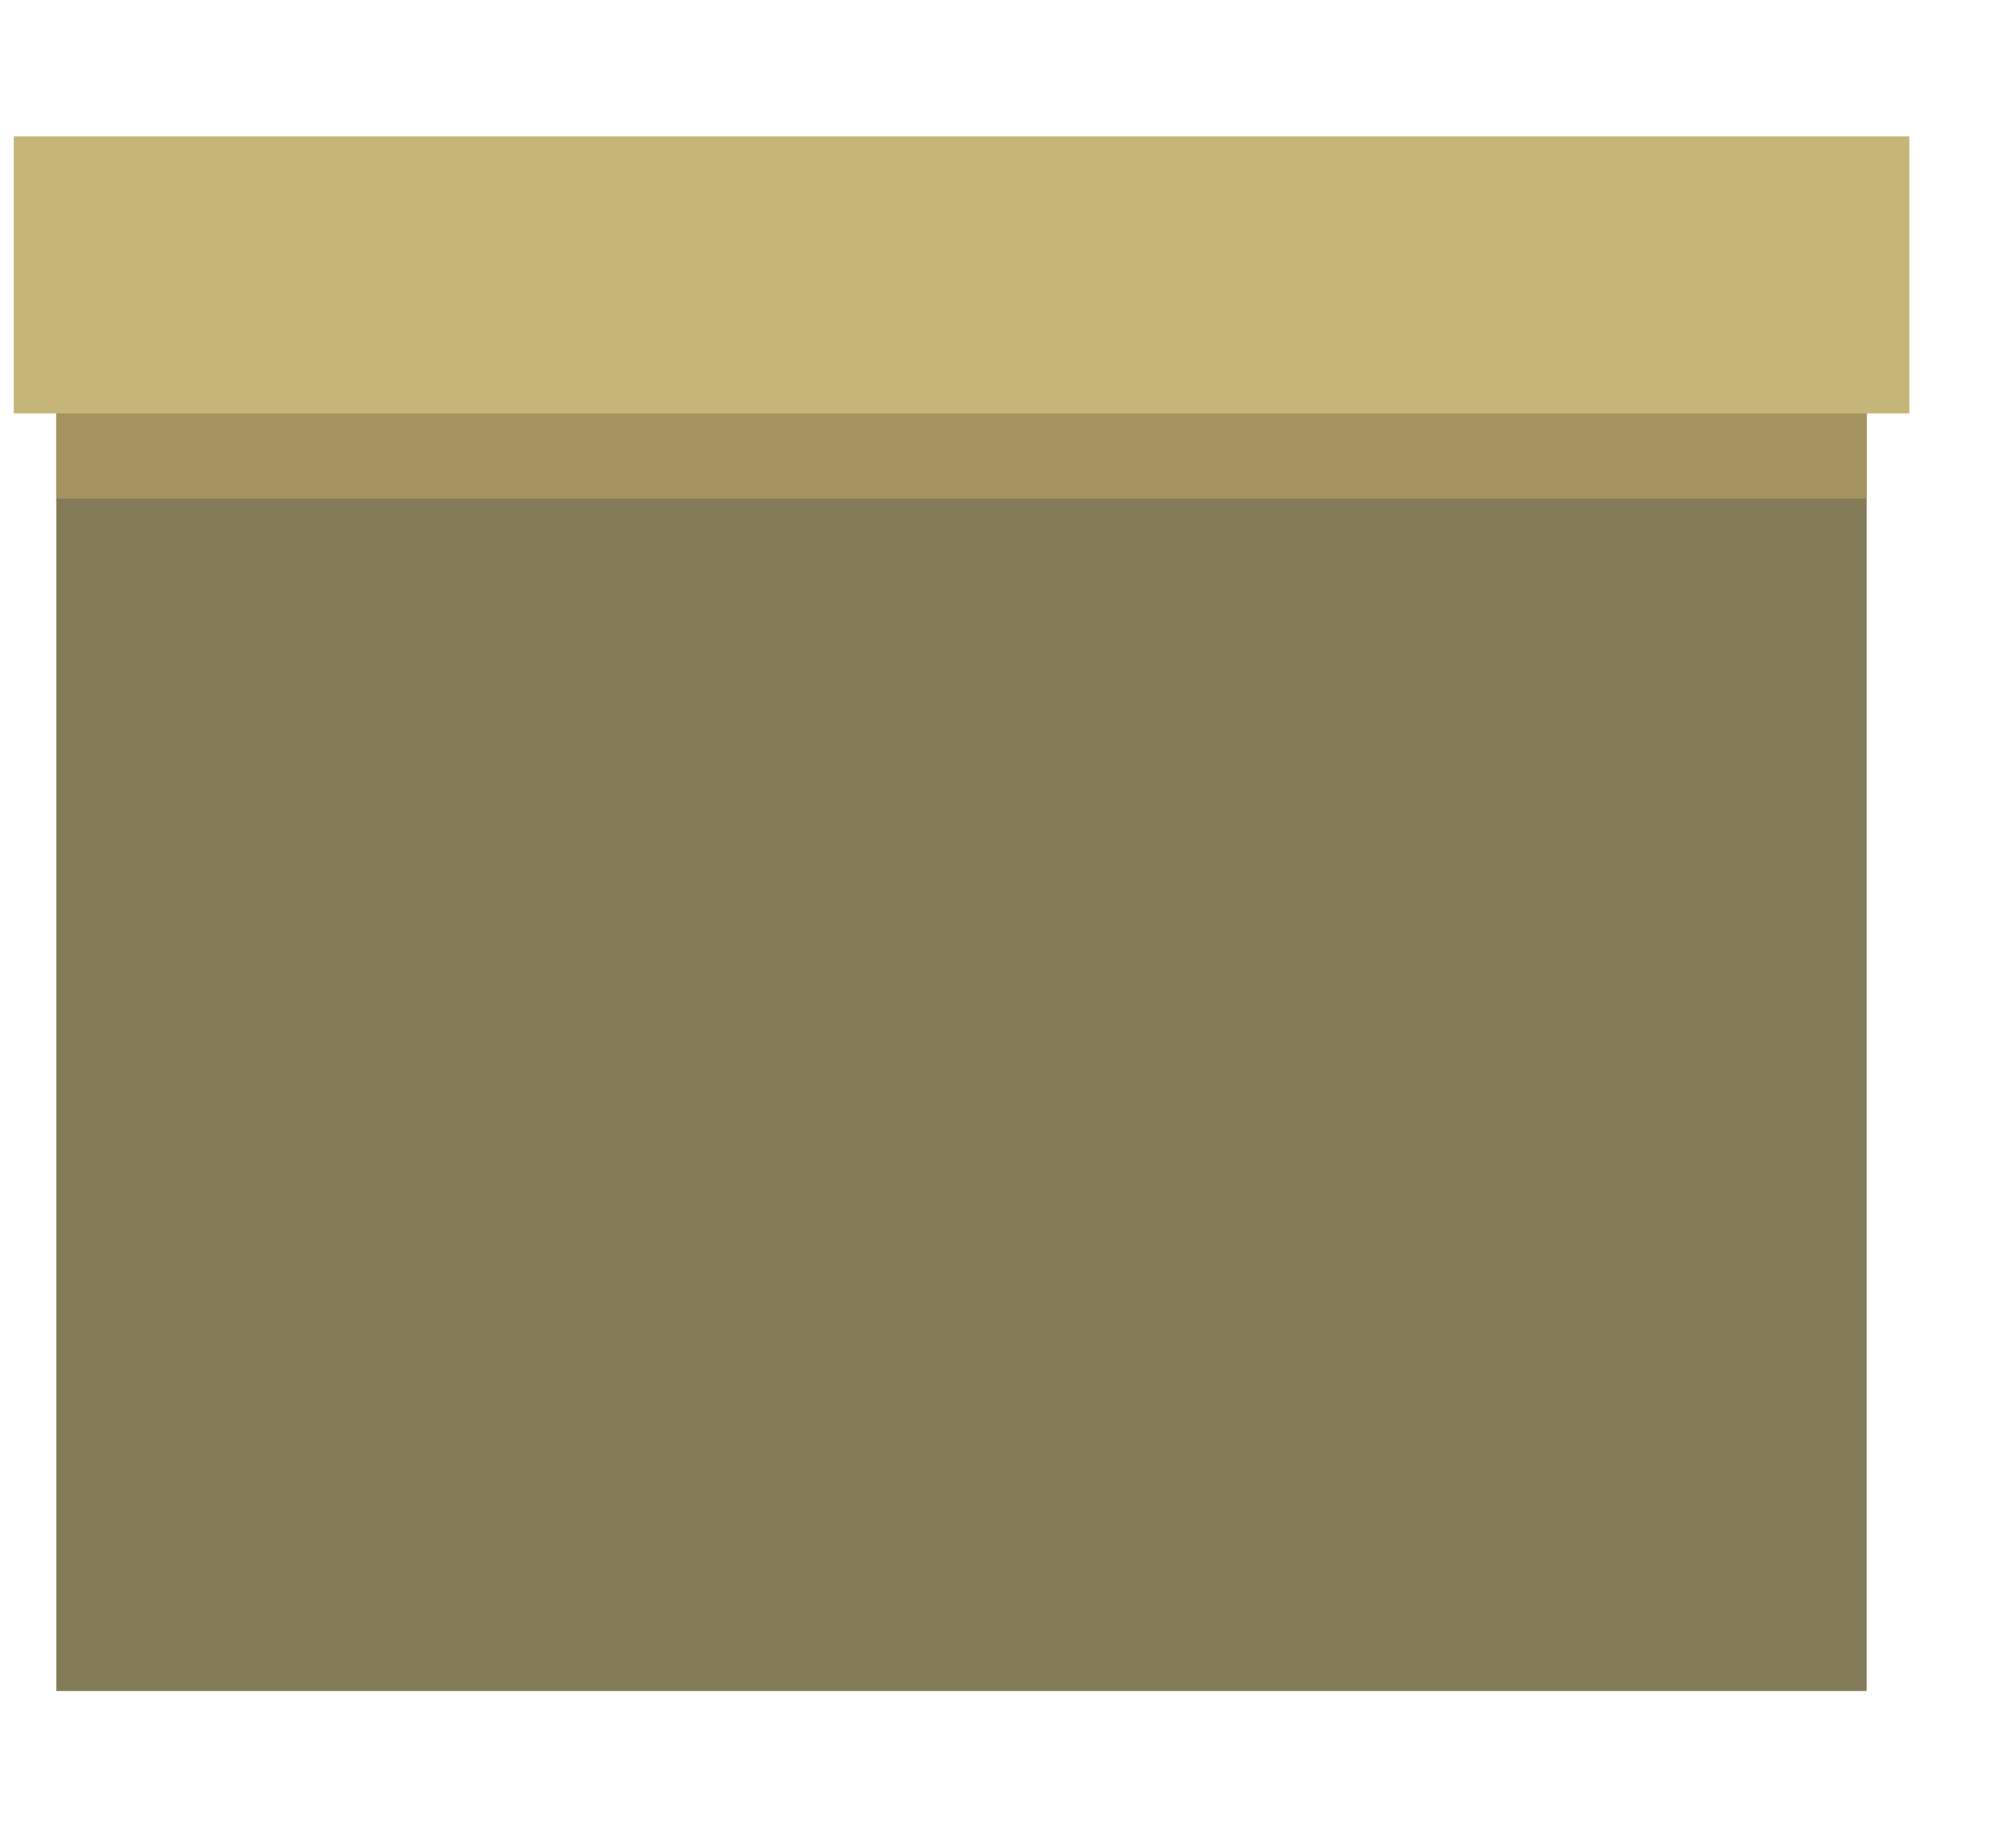 <svg width="12" height="11" viewBox="0 0 12 11" fill="none" xmlns="http://www.w3.org/2000/svg">
<path d="M11.111 0.94H0.335V10.067H11.111V0.94Z" fill="#847C58"/>
<path d="M11.111 0.94H0.335V2.968H11.111V0.94Z" fill="#A49360"/>
<path d="M11.365 0.812H0.082V2.461H11.365V0.812Z" fill="#C6B579"/>
</svg>
